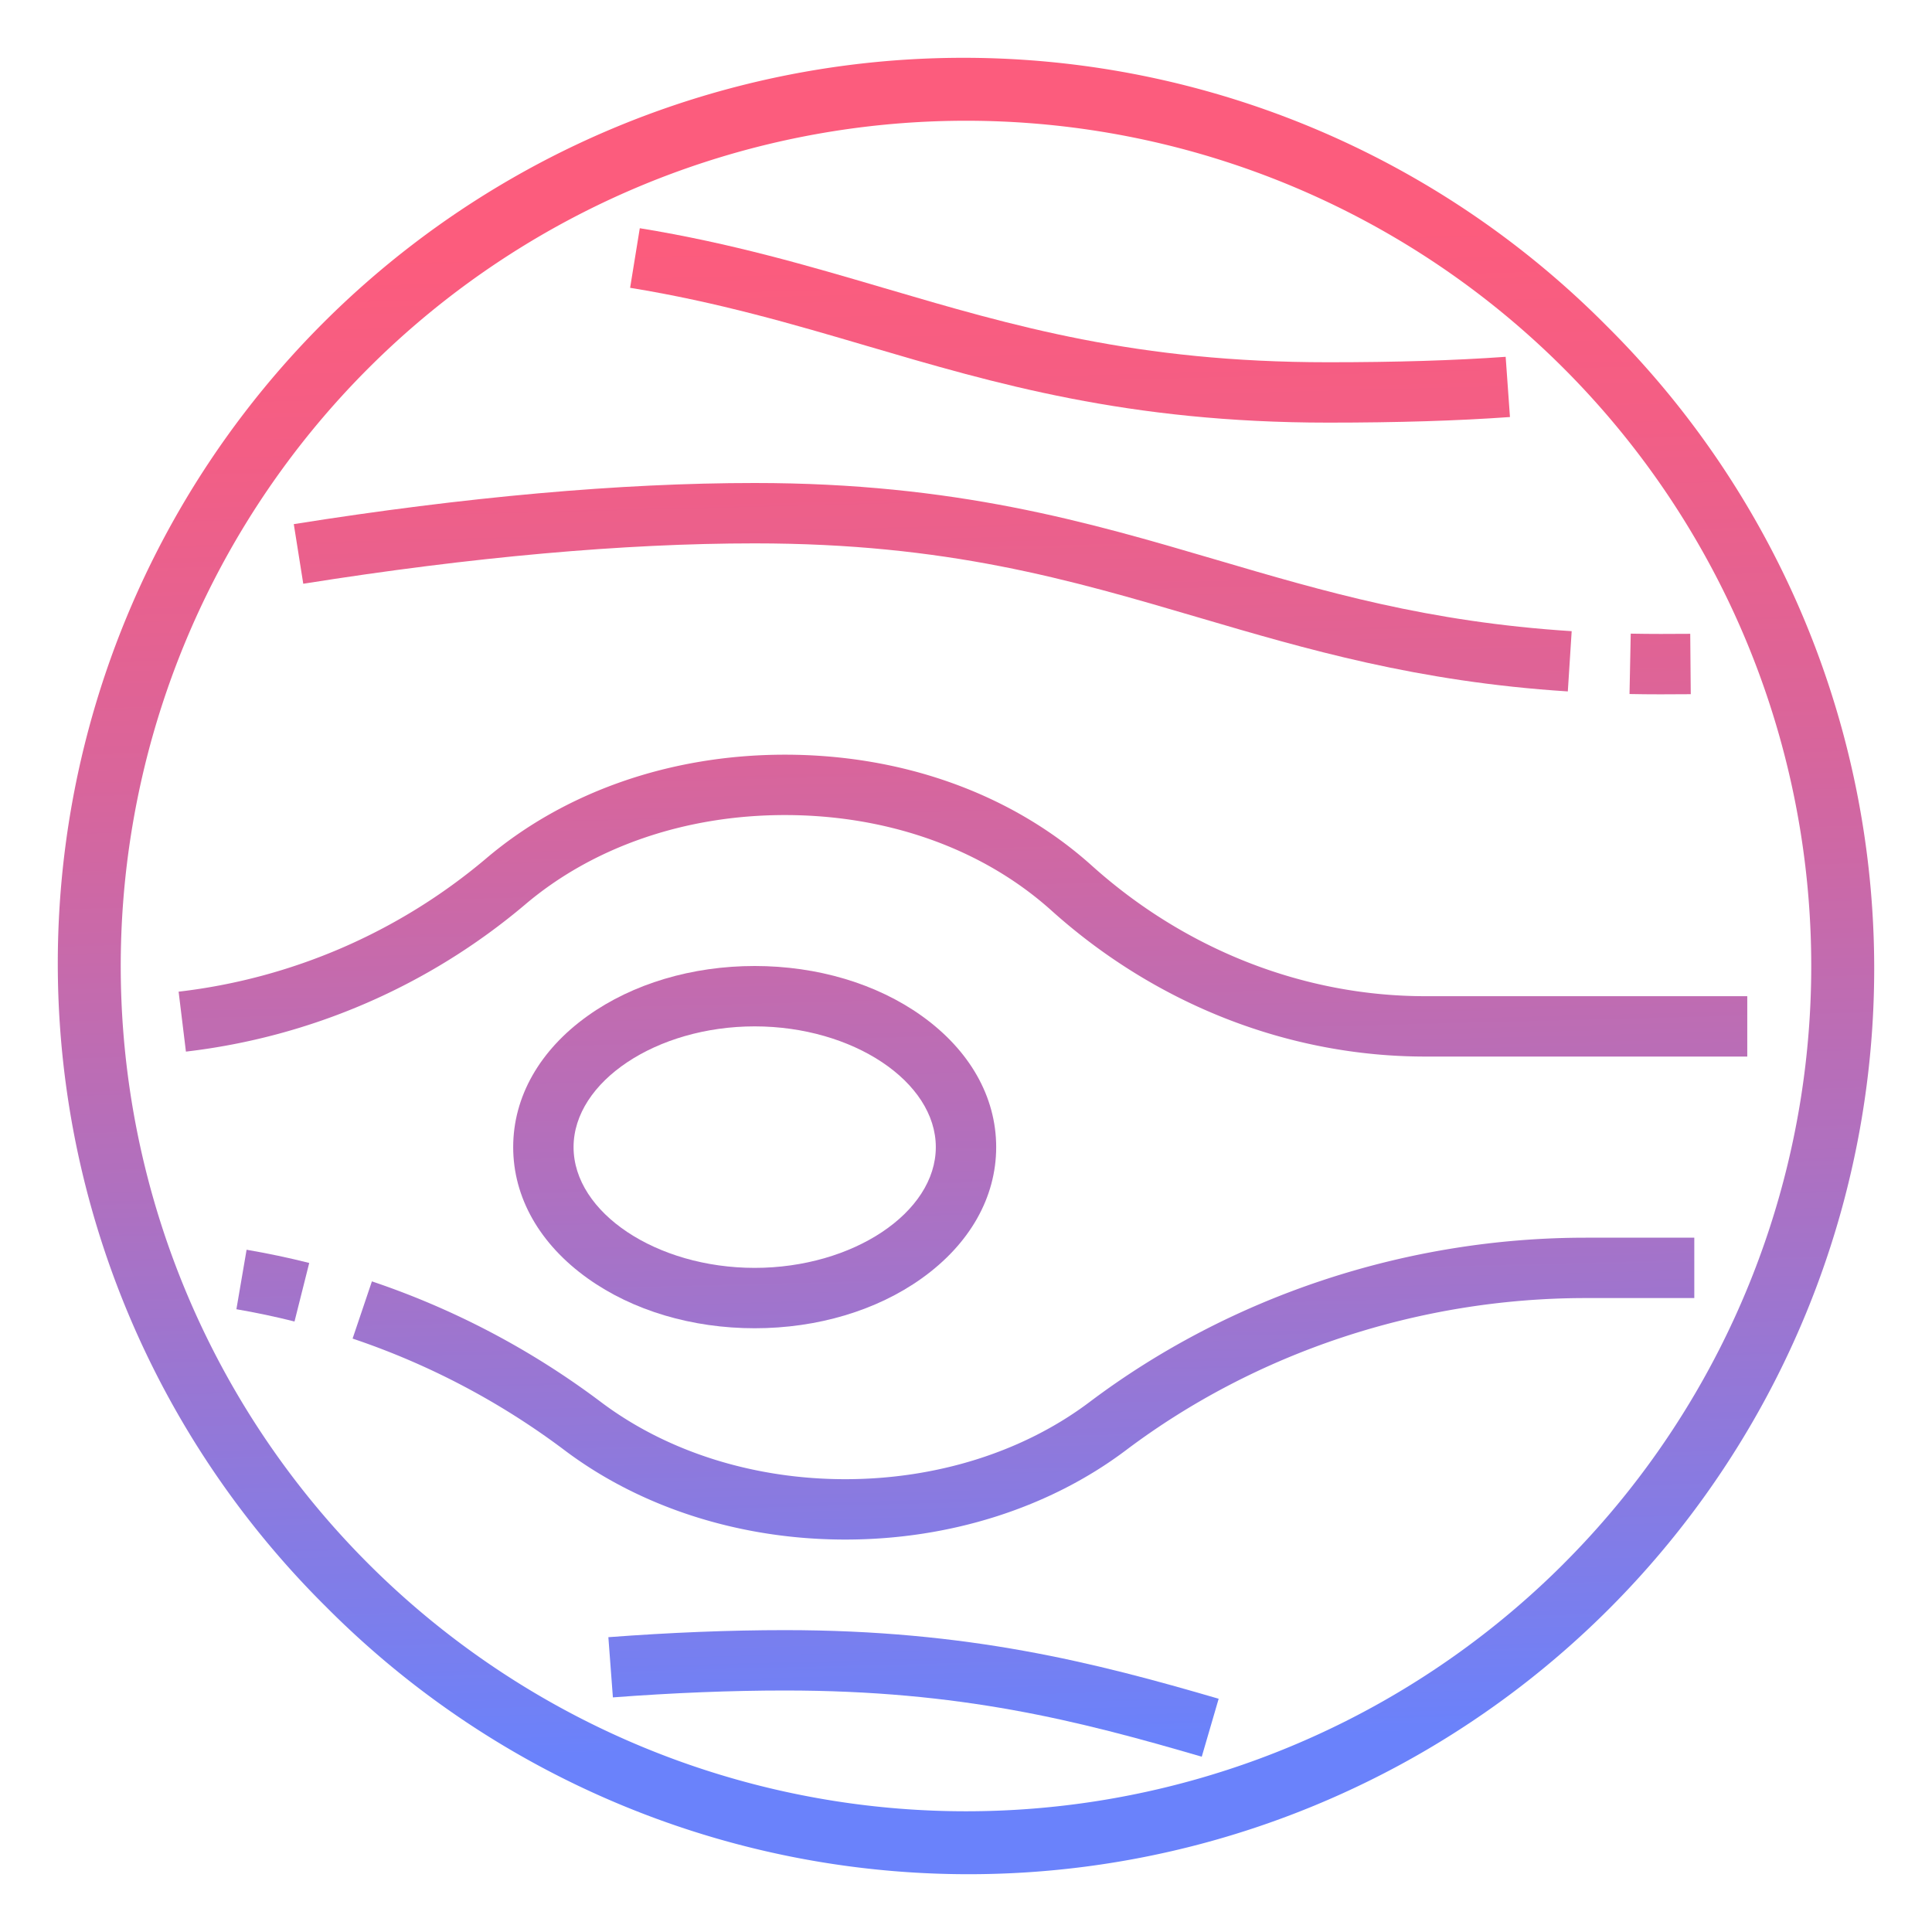 <svg id="GD001" height="512" viewBox="0 0 512 512" width="512" xmlns="http://www.w3.org/2000/svg" xmlns:xlink="http://www.w3.org/1999/xlink"><linearGradient id="New_Gradient_Swatch_2" gradientUnits="userSpaceOnUse" x1="251.055" x2="261.294" y1="63.157" y2="462.469"><stop offset="0" stop-color="#fc5c7d"/><stop offset=".129" stop-color="#f35e85"/><stop offset=".343" stop-color="#d9659b"/><stop offset=".616" stop-color="#b070bf"/><stop offset=".934" stop-color="#777ff0"/><stop offset="1" stop-color="#6a82fb"/></linearGradient><linearGradient id="New_Gradient_Swatch_2-2" x1="193.862" x2="204.101" xlink:href="#New_Gradient_Swatch_2" y1="64.623" y2="463.936"/><linearGradient id="New_Gradient_Swatch_2-3" x1="250.056" x2="260.295" xlink:href="#New_Gradient_Swatch_2" y1="63.182" y2="462.495"/><linearGradient id="New_Gradient_Swatch_2-4" x1="264.081" x2="274.32" xlink:href="#New_Gradient_Swatch_2" y1="62.823" y2="462.135"/><linearGradient id="New_Gradient_Swatch_2-5" x1="65.303" x2="75.542" xlink:href="#New_Gradient_Swatch_2" y1="67.919" y2="467.232"/><linearGradient id="New_Gradient_Swatch_2-6" x1="436.871" x2="447.109" xlink:href="#New_Gradient_Swatch_2" y1="58.392" y2="457.705"/><linearGradient id="New_Gradient_Swatch_2-7" x1="244.882" x2="255.121" xlink:href="#New_Gradient_Swatch_2" y1="63.315" y2="462.628"/><linearGradient id="New_Gradient_Swatch_2-8" x1="282.775" x2="293.013" xlink:href="#New_Gradient_Swatch_2" y1="62.343" y2="461.656"/><linearGradient id="New_Gradient_Swatch_2-9" x1="232.389" x2="242.628" xlink:href="#New_Gradient_Swatch_2" y1="63.635" y2="462.948"/><path d="m425.706 86.3a240 240 0 1 0 -339.412 339.405 240 240 0 1 0 339.412-339.405zm-11.314 328.1a224 224 0 0 1 -316.784-316.792 224 224 0 0 1 316.784 316.784z" fill="url(#New_Gradient_Swatch_2)"/><path d="m200 352c16.611 0 32.326-4.689 44.248-13.206 12.737-9.094 19.752-21.454 19.752-34.794s-7.015-25.7-19.752-34.794c-11.922-8.517-27.637-13.206-44.248-13.206s-32.326 4.689-44.248 13.206c-12.737 9.094-19.752 21.454-19.752 34.794s7.015 25.7 19.752 34.794c11.922 8.517 27.637 13.206 44.248 13.206zm0-80c26.019 0 48 14.654 48 32s-21.981 32-48 32-48-14.654-48-32 21.981-32 48-32z" fill="url(#New_Gradient_Swatch_2-2)"/><path d="m377.728 264c-32.166 0-63.556-12.288-88.39-34.6-21.099-18.96-49.986-29.4-81.338-29.4-30.218 0-58.369 9.8-79.266 27.586a153.683 153.683 0 0 1 -81.4 35.217l1.937 15.883a169.648 169.648 0 0 0 89.829-38.916c18.011-15.329 42.479-23.77 68.9-23.77 27.4 0 52.486 8.984 70.645 25.3 27.774 24.956 62.963 38.7 99.083 38.7h85.317v-16z" fill="url(#New_Gradient_Swatch_2-3)"/><path d="m288.756 371.545c-17.509 13.19-40.507 20.455-64.756 20.455s-47.242-7.263-64.75-20.45a214.915 214.915 0 0 0 -60.691-31.972l-5.118 15.16a198.954 198.954 0 0 1 56.183 29.592c20.265 15.264 46.676 23.67 74.376 23.67s54.117-8.408 74.384-23.676c34.516-26.004 77.786-40.324 121.838-40.324h28.784v-16h-28.784c-47.503 0-94.192 15.465-131.466 43.545z" fill="url(#New_Gradient_Swatch_2-4)"/><path d="m62.649 346.96c5.155.884 10.336 1.978 15.4 3.251l3.9-15.516c-5.459-1.374-11.044-2.552-16.6-3.5z" fill="url(#New_Gradient_Swatch_2-5)"/><path d="m448.069 183.967-.138-16c-5.039.044-10.5.061-15.77-.045l-.322 16c2.692.055 5.438.082 8.161.082q4.152-.004 8.069-.037z" fill="url(#New_Gradient_Swatch_2-6)"/><path d="m200 144c50.848 0 83.341 9.557 117.743 19.675 28.419 8.359 57.806 17 97.746 19.559l1.022-15.966c-38.159-2.444-65.407-10.458-94.254-18.943-33.974-9.992-69.105-20.325-122.257-20.325-35.531 0-76.626 3.667-122.143 10.9l2.511 15.8c44.689-7.1 84.939-10.7 119.632-10.7z" fill="url(#New_Gradient_Swatch_2-7)"/><path d="m352 112c18.418 0 34.17-.484 48.155-1.482l-1.139-15.959c-13.602.969-28.981 1.441-47.016 1.441-50.848 0-83.342-9.557-117.743-19.675-19.92-5.858-40.518-11.917-64.706-15.844l-2.564 15.793c23.2 3.767 43.308 9.681 62.755 15.4 33.975 9.994 69.106 20.326 122.258 20.326z" fill="url(#New_Gradient_Swatch_2-8)"/><path d="m161.223 433.871 1.2 15.955c16.058-1.212 31.391-1.826 45.577-1.826 46.576 0 77.589 7.945 110.478 17.544l4.482-15.359c-32.834-9.585-66.334-18.185-114.96-18.185-14.585 0-30.324.63-46.777 1.871z" fill="url(#New_Gradient_Swatch_2-9)"/></svg>